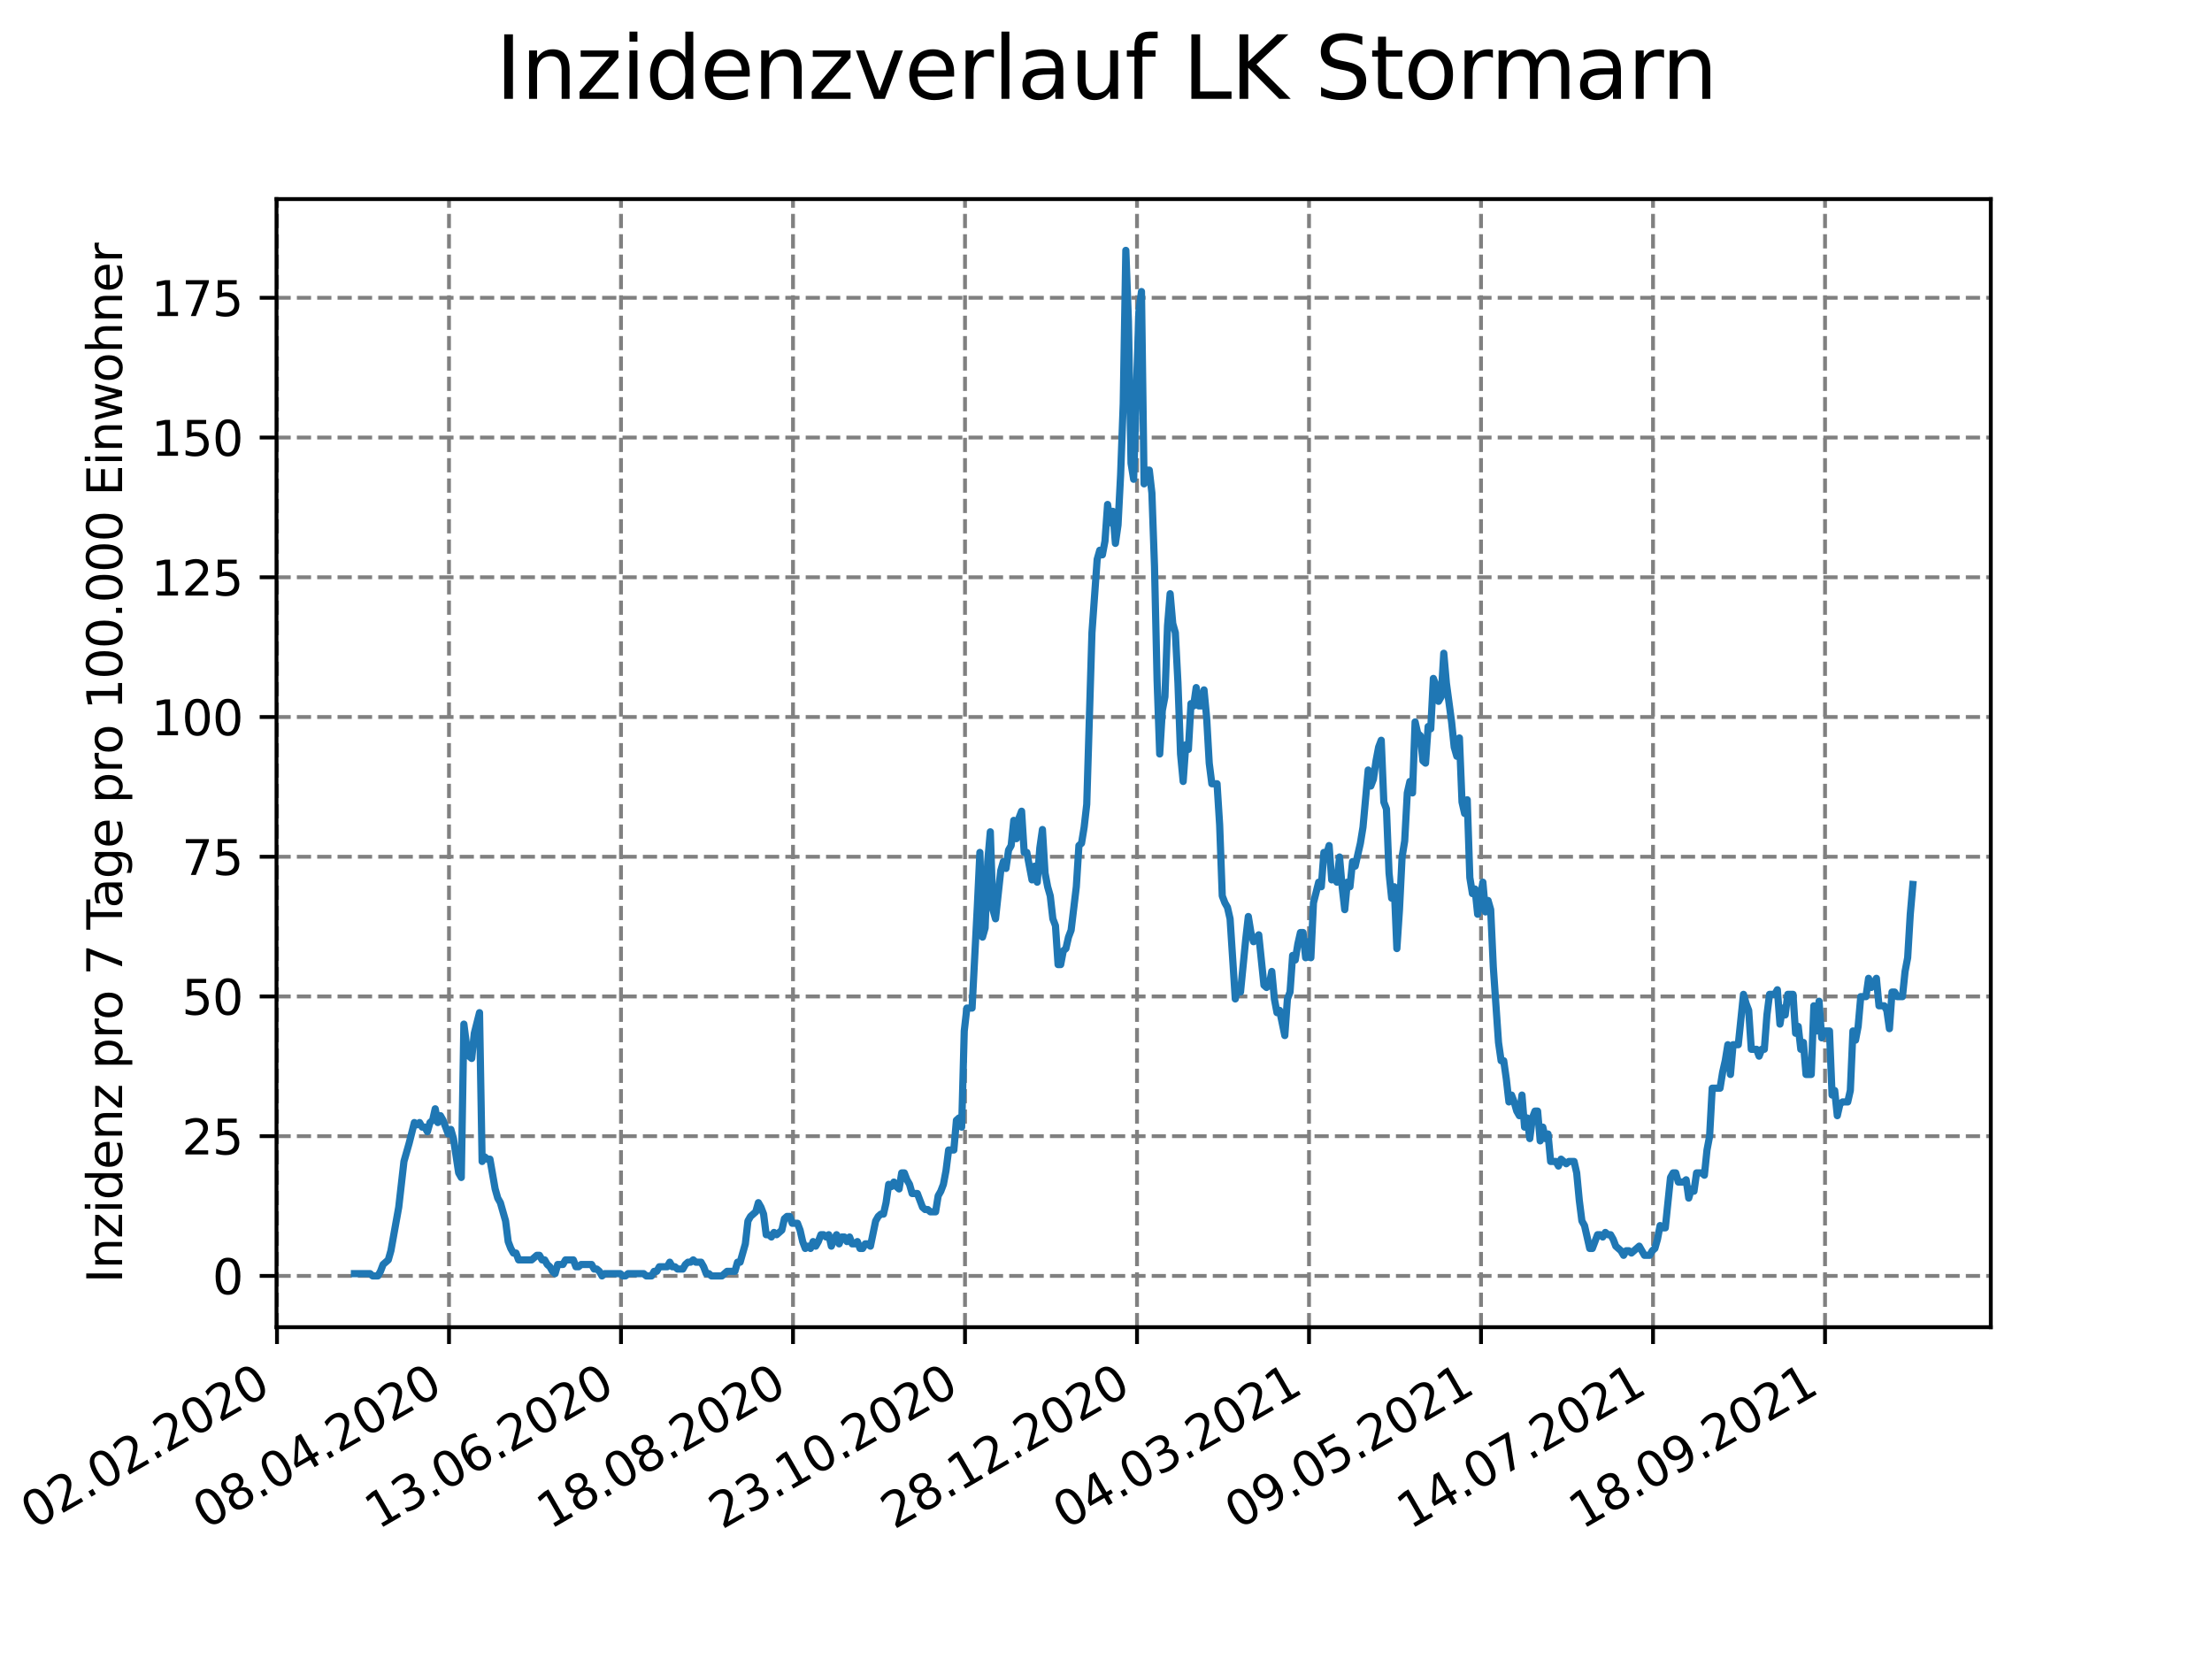 <?xml version="1.0" encoding="utf-8" standalone="no"?>
<!DOCTYPE svg PUBLIC "-//W3C//DTD SVG 1.1//EN"
  "http://www.w3.org/Graphics/SVG/1.1/DTD/svg11.dtd">
<svg height="345.6pt" version="1.1" viewBox="0 0 460.8 345.6" width="460.8pt" xmlns="http://www.w3.org/2000/svg" xmlns:xlink="http://www.w3.org/1999/xlink">
 <defs>
  <style type="text/css">*{stroke-linecap:butt;stroke-linejoin:round;}</style>
 </defs>
 <g id="figure_1">
  <g id="patch_1">
   <path d="M 0 345.6 
L 460.8 345.6 
L 460.8 0 
L 0 0 
z
" style="fill:#ffffff;"/>
  </g>
  <g id="axes_1">
   <g id="patch_2">
    <path d="M 57.6 276.48 
L 414.72 276.48 
L 414.72 41.472 
L 57.6 41.472 
z
" style="fill:#ffffff;"/>
   </g>
   <g id="matplotlib.axis_1">
    <g id="xtick_1">
     <g id="line2d_1">
      <path clip-path="url(#pe0b5386800)" d="M 57.704 276.48 
L 57.704 41.472 
" style="fill:none;stroke:#808080;stroke-dasharray:2.96,1.28;stroke-dashoffset:0;stroke-width:0.8;"/>
     </g>
     <g id="line2d_2">
      <defs>
       <path d="M 0 0 
L 0 3.5 
" id="m4f5e2bb01d" style="stroke:#000000;stroke-width:0.8;"/>
      </defs>
      <g>
       <use style="stroke:#000000;stroke-width:0.8;" x="57.704" xlink:href="#m4f5e2bb01d" y="276.48"/>
      </g>
     </g>
     <g id="text_1">
      <!-- 02.02.2020 -->
      <g transform="translate(7.079 318.689)rotate(-30)scale(0.1 -0.1)">
       <defs>
        <path d="M 2034 4250 
Q 1547 4250 1301 3770 
Q 1056 3291 1056 2328 
Q 1056 1369 1301 889 
Q 1547 409 2034 409 
Q 2525 409 2770 889 
Q 3016 1369 3016 2328 
Q 3016 3291 2770 3770 
Q 2525 4250 2034 4250 
z
M 2034 4750 
Q 2819 4750 3233 4129 
Q 3647 3509 3647 2328 
Q 3647 1150 3233 529 
Q 2819 -91 2034 -91 
Q 1250 -91 836 529 
Q 422 1150 422 2328 
Q 422 3509 836 4129 
Q 1250 4750 2034 4750 
z
" id="DejaVuSans-30" transform="scale(0.016)"/>
        <path d="M 1228 531 
L 3431 531 
L 3431 0 
L 469 0 
L 469 531 
Q 828 903 1448 1529 
Q 2069 2156 2228 2338 
Q 2531 2678 2651 2914 
Q 2772 3150 2772 3378 
Q 2772 3750 2511 3984 
Q 2250 4219 1831 4219 
Q 1534 4219 1204 4116 
Q 875 4013 500 3803 
L 500 4441 
Q 881 4594 1212 4672 
Q 1544 4750 1819 4750 
Q 2544 4750 2975 4387 
Q 3406 4025 3406 3419 
Q 3406 3131 3298 2873 
Q 3191 2616 2906 2266 
Q 2828 2175 2409 1742 
Q 1991 1309 1228 531 
z
" id="DejaVuSans-32" transform="scale(0.016)"/>
        <path d="M 684 794 
L 1344 794 
L 1344 0 
L 684 0 
L 684 794 
z
" id="DejaVuSans-2e" transform="scale(0.016)"/>
       </defs>
       <use xlink:href="#DejaVuSans-30"/>
       <use x="63.623" xlink:href="#DejaVuSans-32"/>
       <use x="127.246" xlink:href="#DejaVuSans-2e"/>
       <use x="159.033" xlink:href="#DejaVuSans-30"/>
       <use x="222.656" xlink:href="#DejaVuSans-32"/>
       <use x="286.279" xlink:href="#DejaVuSans-2e"/>
       <use x="318.066" xlink:href="#DejaVuSans-32"/>
       <use x="381.689" xlink:href="#DejaVuSans-30"/>
       <use x="445.312" xlink:href="#DejaVuSans-32"/>
       <use x="508.936" xlink:href="#DejaVuSans-30"/>
      </g>
     </g>
    </g>
    <g id="xtick_2">
     <g id="line2d_3">
      <path clip-path="url(#pe0b5386800)" d="M 93.535 276.48 
L 93.535 41.472 
" style="fill:none;stroke:#808080;stroke-dasharray:2.96,1.28;stroke-dashoffset:0;stroke-width:0.8;"/>
     </g>
     <g id="line2d_4">
      <g>
       <use style="stroke:#000000;stroke-width:0.8;" x="93.535" xlink:href="#m4f5e2bb01d" y="276.48"/>
      </g>
     </g>
     <g id="text_2">
      <!-- 08.04.2020 -->
      <g transform="translate(42.91 318.689)rotate(-30)scale(0.1 -0.1)">
       <defs>
        <path d="M 2034 2216 
Q 1584 2216 1326 1975 
Q 1069 1734 1069 1313 
Q 1069 891 1326 650 
Q 1584 409 2034 409 
Q 2484 409 2743 651 
Q 3003 894 3003 1313 
Q 3003 1734 2745 1975 
Q 2488 2216 2034 2216 
z
M 1403 2484 
Q 997 2584 770 2862 
Q 544 3141 544 3541 
Q 544 4100 942 4425 
Q 1341 4750 2034 4750 
Q 2731 4750 3128 4425 
Q 3525 4100 3525 3541 
Q 3525 3141 3298 2862 
Q 3072 2584 2669 2484 
Q 3125 2378 3379 2068 
Q 3634 1759 3634 1313 
Q 3634 634 3220 271 
Q 2806 -91 2034 -91 
Q 1263 -91 848 271 
Q 434 634 434 1313 
Q 434 1759 690 2068 
Q 947 2378 1403 2484 
z
M 1172 3481 
Q 1172 3119 1398 2916 
Q 1625 2713 2034 2713 
Q 2441 2713 2670 2916 
Q 2900 3119 2900 3481 
Q 2900 3844 2670 4047 
Q 2441 4250 2034 4250 
Q 1625 4250 1398 4047 
Q 1172 3844 1172 3481 
z
" id="DejaVuSans-38" transform="scale(0.016)"/>
        <path d="M 2419 4116 
L 825 1625 
L 2419 1625 
L 2419 4116 
z
M 2253 4666 
L 3047 4666 
L 3047 1625 
L 3713 1625 
L 3713 1100 
L 3047 1100 
L 3047 0 
L 2419 0 
L 2419 1100 
L 313 1100 
L 313 1709 
L 2253 4666 
z
" id="DejaVuSans-34" transform="scale(0.016)"/>
       </defs>
       <use xlink:href="#DejaVuSans-30"/>
       <use x="63.623" xlink:href="#DejaVuSans-38"/>
       <use x="127.246" xlink:href="#DejaVuSans-2e"/>
       <use x="159.033" xlink:href="#DejaVuSans-30"/>
       <use x="222.656" xlink:href="#DejaVuSans-34"/>
       <use x="286.279" xlink:href="#DejaVuSans-2e"/>
       <use x="318.066" xlink:href="#DejaVuSans-32"/>
       <use x="381.689" xlink:href="#DejaVuSans-30"/>
       <use x="445.312" xlink:href="#DejaVuSans-32"/>
       <use x="508.936" xlink:href="#DejaVuSans-30"/>
      </g>
     </g>
    </g>
    <g id="xtick_3">
     <g id="line2d_5">
      <path clip-path="url(#pe0b5386800)" d="M 129.367 276.48 
L 129.367 41.472 
" style="fill:none;stroke:#808080;stroke-dasharray:2.96,1.28;stroke-dashoffset:0;stroke-width:0.8;"/>
     </g>
     <g id="line2d_6">
      <g>
       <use style="stroke:#000000;stroke-width:0.8;" x="129.367" xlink:href="#m4f5e2bb01d" y="276.48"/>
      </g>
     </g>
     <g id="text_3">
      <!-- 13.06.2020 -->
      <g transform="translate(78.742 318.689)rotate(-30)scale(0.1 -0.1)">
       <defs>
        <path d="M 794 531 
L 1825 531 
L 1825 4091 
L 703 3866 
L 703 4441 
L 1819 4666 
L 2450 4666 
L 2450 531 
L 3481 531 
L 3481 0 
L 794 0 
L 794 531 
z
" id="DejaVuSans-31" transform="scale(0.016)"/>
        <path d="M 2597 2516 
Q 3050 2419 3304 2112 
Q 3559 1806 3559 1356 
Q 3559 666 3084 287 
Q 2609 -91 1734 -91 
Q 1441 -91 1130 -33 
Q 819 25 488 141 
L 488 750 
Q 750 597 1062 519 
Q 1375 441 1716 441 
Q 2309 441 2620 675 
Q 2931 909 2931 1356 
Q 2931 1769 2642 2001 
Q 2353 2234 1838 2234 
L 1294 2234 
L 1294 2753 
L 1863 2753 
Q 2328 2753 2575 2939 
Q 2822 3125 2822 3475 
Q 2822 3834 2567 4026 
Q 2313 4219 1838 4219 
Q 1578 4219 1281 4162 
Q 984 4106 628 3988 
L 628 4550 
Q 988 4650 1302 4700 
Q 1616 4750 1894 4750 
Q 2613 4750 3031 4423 
Q 3450 4097 3450 3541 
Q 3450 3153 3228 2886 
Q 3006 2619 2597 2516 
z
" id="DejaVuSans-33" transform="scale(0.016)"/>
        <path d="M 2113 2584 
Q 1688 2584 1439 2293 
Q 1191 2003 1191 1497 
Q 1191 994 1439 701 
Q 1688 409 2113 409 
Q 2538 409 2786 701 
Q 3034 994 3034 1497 
Q 3034 2003 2786 2293 
Q 2538 2584 2113 2584 
z
M 3366 4563 
L 3366 3988 
Q 3128 4100 2886 4159 
Q 2644 4219 2406 4219 
Q 1781 4219 1451 3797 
Q 1122 3375 1075 2522 
Q 1259 2794 1537 2939 
Q 1816 3084 2150 3084 
Q 2853 3084 3261 2657 
Q 3669 2231 3669 1497 
Q 3669 778 3244 343 
Q 2819 -91 2113 -91 
Q 1303 -91 875 529 
Q 447 1150 447 2328 
Q 447 3434 972 4092 
Q 1497 4750 2381 4750 
Q 2619 4750 2861 4703 
Q 3103 4656 3366 4563 
z
" id="DejaVuSans-36" transform="scale(0.016)"/>
       </defs>
       <use xlink:href="#DejaVuSans-31"/>
       <use x="63.623" xlink:href="#DejaVuSans-33"/>
       <use x="127.246" xlink:href="#DejaVuSans-2e"/>
       <use x="159.033" xlink:href="#DejaVuSans-30"/>
       <use x="222.656" xlink:href="#DejaVuSans-36"/>
       <use x="286.279" xlink:href="#DejaVuSans-2e"/>
       <use x="318.066" xlink:href="#DejaVuSans-32"/>
       <use x="381.689" xlink:href="#DejaVuSans-30"/>
       <use x="445.312" xlink:href="#DejaVuSans-32"/>
       <use x="508.936" xlink:href="#DejaVuSans-30"/>
      </g>
     </g>
    </g>
    <g id="xtick_4">
     <g id="line2d_7">
      <path clip-path="url(#pe0b5386800)" d="M 165.198 276.48 
L 165.198 41.472 
" style="fill:none;stroke:#808080;stroke-dasharray:2.96,1.28;stroke-dashoffset:0;stroke-width:0.8;"/>
     </g>
     <g id="line2d_8">
      <g>
       <use style="stroke:#000000;stroke-width:0.8;" x="165.198" xlink:href="#m4f5e2bb01d" y="276.48"/>
      </g>
     </g>
     <g id="text_4">
      <!-- 18.08.2020 -->
      <g transform="translate(114.573 318.689)rotate(-30)scale(0.1 -0.1)">
       <use xlink:href="#DejaVuSans-31"/>
       <use x="63.623" xlink:href="#DejaVuSans-38"/>
       <use x="127.246" xlink:href="#DejaVuSans-2e"/>
       <use x="159.033" xlink:href="#DejaVuSans-30"/>
       <use x="222.656" xlink:href="#DejaVuSans-38"/>
       <use x="286.279" xlink:href="#DejaVuSans-2e"/>
       <use x="318.066" xlink:href="#DejaVuSans-32"/>
       <use x="381.689" xlink:href="#DejaVuSans-30"/>
       <use x="445.312" xlink:href="#DejaVuSans-32"/>
       <use x="508.936" xlink:href="#DejaVuSans-30"/>
      </g>
     </g>
    </g>
    <g id="xtick_5">
     <g id="line2d_9">
      <path clip-path="url(#pe0b5386800)" d="M 201.03 276.48 
L 201.03 41.472 
" style="fill:none;stroke:#808080;stroke-dasharray:2.96,1.28;stroke-dashoffset:0;stroke-width:0.8;"/>
     </g>
     <g id="line2d_10">
      <g>
       <use style="stroke:#000000;stroke-width:0.8;" x="201.03" xlink:href="#m4f5e2bb01d" y="276.48"/>
      </g>
     </g>
     <g id="text_5">
      <!-- 23.10.2020 -->
      <g transform="translate(150.405 318.689)rotate(-30)scale(0.1 -0.1)">
       <use xlink:href="#DejaVuSans-32"/>
       <use x="63.623" xlink:href="#DejaVuSans-33"/>
       <use x="127.246" xlink:href="#DejaVuSans-2e"/>
       <use x="159.033" xlink:href="#DejaVuSans-31"/>
       <use x="222.656" xlink:href="#DejaVuSans-30"/>
       <use x="286.279" xlink:href="#DejaVuSans-2e"/>
       <use x="318.066" xlink:href="#DejaVuSans-32"/>
       <use x="381.689" xlink:href="#DejaVuSans-30"/>
       <use x="445.312" xlink:href="#DejaVuSans-32"/>
       <use x="508.936" xlink:href="#DejaVuSans-30"/>
      </g>
     </g>
    </g>
    <g id="xtick_6">
     <g id="line2d_11">
      <path clip-path="url(#pe0b5386800)" d="M 236.861 276.48 
L 236.861 41.472 
" style="fill:none;stroke:#808080;stroke-dasharray:2.96,1.28;stroke-dashoffset:0;stroke-width:0.8;"/>
     </g>
     <g id="line2d_12">
      <g>
       <use style="stroke:#000000;stroke-width:0.8;" x="236.861" xlink:href="#m4f5e2bb01d" y="276.48"/>
      </g>
     </g>
     <g id="text_6">
      <!-- 28.12.2020 -->
      <g transform="translate(186.236 318.689)rotate(-30)scale(0.1 -0.1)">
       <use xlink:href="#DejaVuSans-32"/>
       <use x="63.623" xlink:href="#DejaVuSans-38"/>
       <use x="127.246" xlink:href="#DejaVuSans-2e"/>
       <use x="159.033" xlink:href="#DejaVuSans-31"/>
       <use x="222.656" xlink:href="#DejaVuSans-32"/>
       <use x="286.279" xlink:href="#DejaVuSans-2e"/>
       <use x="318.066" xlink:href="#DejaVuSans-32"/>
       <use x="381.689" xlink:href="#DejaVuSans-30"/>
       <use x="445.312" xlink:href="#DejaVuSans-32"/>
       <use x="508.936" xlink:href="#DejaVuSans-30"/>
      </g>
     </g>
    </g>
    <g id="xtick_7">
     <g id="line2d_13">
      <path clip-path="url(#pe0b5386800)" d="M 272.693 276.48 
L 272.693 41.472 
" style="fill:none;stroke:#808080;stroke-dasharray:2.96,1.28;stroke-dashoffset:0;stroke-width:0.8;"/>
     </g>
     <g id="line2d_14">
      <g>
       <use style="stroke:#000000;stroke-width:0.8;" x="272.693" xlink:href="#m4f5e2bb01d" y="276.48"/>
      </g>
     </g>
     <g id="text_7">
      <!-- 04.03.2021 -->
      <g transform="translate(222.067 318.689)rotate(-30)scale(0.1 -0.1)">
       <use xlink:href="#DejaVuSans-30"/>
       <use x="63.623" xlink:href="#DejaVuSans-34"/>
       <use x="127.246" xlink:href="#DejaVuSans-2e"/>
       <use x="159.033" xlink:href="#DejaVuSans-30"/>
       <use x="222.656" xlink:href="#DejaVuSans-33"/>
       <use x="286.279" xlink:href="#DejaVuSans-2e"/>
       <use x="318.066" xlink:href="#DejaVuSans-32"/>
       <use x="381.689" xlink:href="#DejaVuSans-30"/>
       <use x="445.312" xlink:href="#DejaVuSans-32"/>
       <use x="508.936" xlink:href="#DejaVuSans-31"/>
      </g>
     </g>
    </g>
    <g id="xtick_8">
     <g id="line2d_15">
      <path clip-path="url(#pe0b5386800)" d="M 308.524 276.48 
L 308.524 41.472 
" style="fill:none;stroke:#808080;stroke-dasharray:2.96,1.28;stroke-dashoffset:0;stroke-width:0.8;"/>
     </g>
     <g id="line2d_16">
      <g>
       <use style="stroke:#000000;stroke-width:0.8;" x="308.524" xlink:href="#m4f5e2bb01d" y="276.48"/>
      </g>
     </g>
     <g id="text_8">
      <!-- 09.05.2021 -->
      <g transform="translate(257.899 318.689)rotate(-30)scale(0.1 -0.1)">
       <defs>
        <path d="M 703 97 
L 703 672 
Q 941 559 1184 500 
Q 1428 441 1663 441 
Q 2288 441 2617 861 
Q 2947 1281 2994 2138 
Q 2813 1869 2534 1725 
Q 2256 1581 1919 1581 
Q 1219 1581 811 2004 
Q 403 2428 403 3163 
Q 403 3881 828 4315 
Q 1253 4750 1959 4750 
Q 2769 4750 3195 4129 
Q 3622 3509 3622 2328 
Q 3622 1225 3098 567 
Q 2575 -91 1691 -91 
Q 1453 -91 1209 -44 
Q 966 3 703 97 
z
M 1959 2075 
Q 2384 2075 2632 2365 
Q 2881 2656 2881 3163 
Q 2881 3666 2632 3958 
Q 2384 4250 1959 4250 
Q 1534 4250 1286 3958 
Q 1038 3666 1038 3163 
Q 1038 2656 1286 2365 
Q 1534 2075 1959 2075 
z
" id="DejaVuSans-39" transform="scale(0.016)"/>
        <path d="M 691 4666 
L 3169 4666 
L 3169 4134 
L 1269 4134 
L 1269 2991 
Q 1406 3038 1543 3061 
Q 1681 3084 1819 3084 
Q 2600 3084 3056 2656 
Q 3513 2228 3513 1497 
Q 3513 744 3044 326 
Q 2575 -91 1722 -91 
Q 1428 -91 1123 -41 
Q 819 9 494 109 
L 494 744 
Q 775 591 1075 516 
Q 1375 441 1709 441 
Q 2250 441 2565 725 
Q 2881 1009 2881 1497 
Q 2881 1984 2565 2268 
Q 2250 2553 1709 2553 
Q 1456 2553 1204 2497 
Q 953 2441 691 2322 
L 691 4666 
z
" id="DejaVuSans-35" transform="scale(0.016)"/>
       </defs>
       <use xlink:href="#DejaVuSans-30"/>
       <use x="63.623" xlink:href="#DejaVuSans-39"/>
       <use x="127.246" xlink:href="#DejaVuSans-2e"/>
       <use x="159.033" xlink:href="#DejaVuSans-30"/>
       <use x="222.656" xlink:href="#DejaVuSans-35"/>
       <use x="286.279" xlink:href="#DejaVuSans-2e"/>
       <use x="318.066" xlink:href="#DejaVuSans-32"/>
       <use x="381.689" xlink:href="#DejaVuSans-30"/>
       <use x="445.312" xlink:href="#DejaVuSans-32"/>
       <use x="508.936" xlink:href="#DejaVuSans-31"/>
      </g>
     </g>
    </g>
    <g id="xtick_9">
     <g id="line2d_17">
      <path clip-path="url(#pe0b5386800)" d="M 344.356 276.48 
L 344.356 41.472 
" style="fill:none;stroke:#808080;stroke-dasharray:2.96,1.28;stroke-dashoffset:0;stroke-width:0.8;"/>
     </g>
     <g id="line2d_18">
      <g>
       <use style="stroke:#000000;stroke-width:0.8;" x="344.356" xlink:href="#m4f5e2bb01d" y="276.48"/>
      </g>
     </g>
     <g id="text_9">
      <!-- 14.07.2021 -->
      <g transform="translate(293.73 318.689)rotate(-30)scale(0.1 -0.1)">
       <defs>
        <path d="M 525 4666 
L 3525 4666 
L 3525 4397 
L 1831 0 
L 1172 0 
L 2766 4134 
L 525 4134 
L 525 4666 
z
" id="DejaVuSans-37" transform="scale(0.016)"/>
       </defs>
       <use xlink:href="#DejaVuSans-31"/>
       <use x="63.623" xlink:href="#DejaVuSans-34"/>
       <use x="127.246" xlink:href="#DejaVuSans-2e"/>
       <use x="159.033" xlink:href="#DejaVuSans-30"/>
       <use x="222.656" xlink:href="#DejaVuSans-37"/>
       <use x="286.279" xlink:href="#DejaVuSans-2e"/>
       <use x="318.066" xlink:href="#DejaVuSans-32"/>
       <use x="381.689" xlink:href="#DejaVuSans-30"/>
       <use x="445.312" xlink:href="#DejaVuSans-32"/>
       <use x="508.936" xlink:href="#DejaVuSans-31"/>
      </g>
     </g>
    </g>
    <g id="xtick_10">
     <g id="line2d_19">
      <path clip-path="url(#pe0b5386800)" d="M 380.187 276.48 
L 380.187 41.472 
" style="fill:none;stroke:#808080;stroke-dasharray:2.96,1.28;stroke-dashoffset:0;stroke-width:0.8;"/>
     </g>
     <g id="line2d_20">
      <g>
       <use style="stroke:#000000;stroke-width:0.8;" x="380.187" xlink:href="#m4f5e2bb01d" y="276.48"/>
      </g>
     </g>
     <g id="text_10">
      <!-- 18.09.2021 -->
      <g transform="translate(329.562 318.689)rotate(-30)scale(0.1 -0.1)">
       <use xlink:href="#DejaVuSans-31"/>
       <use x="63.623" xlink:href="#DejaVuSans-38"/>
       <use x="127.246" xlink:href="#DejaVuSans-2e"/>
       <use x="159.033" xlink:href="#DejaVuSans-30"/>
       <use x="222.656" xlink:href="#DejaVuSans-39"/>
       <use x="286.279" xlink:href="#DejaVuSans-2e"/>
       <use x="318.066" xlink:href="#DejaVuSans-32"/>
       <use x="381.689" xlink:href="#DejaVuSans-30"/>
       <use x="445.312" xlink:href="#DejaVuSans-32"/>
       <use x="508.936" xlink:href="#DejaVuSans-31"/>
      </g>
     </g>
    </g>
   </g>
   <g id="matplotlib.axis_2">
    <g id="ytick_1">
     <g id="line2d_21">
      <path clip-path="url(#pe0b5386800)" d="M 57.6 265.798 
L 414.72 265.798 
" style="fill:none;stroke:#808080;stroke-dasharray:2.96,1.28;stroke-dashoffset:0;stroke-width:0.8;"/>
     </g>
     <g id="line2d_22">
      <defs>
       <path d="M 0 0 
L -3.5 0 
" id="m9ae76f7384" style="stroke:#000000;stroke-width:0.8;"/>
      </defs>
      <g>
       <use style="stroke:#000000;stroke-width:0.8;" x="57.6" xlink:href="#m9ae76f7384" y="265.798"/>
      </g>
     </g>
     <g id="text_11">
      <!-- 0 -->
      <g transform="translate(44.237 269.597)scale(0.1 -0.1)">
       <use xlink:href="#DejaVuSans-30"/>
      </g>
     </g>
    </g>
    <g id="ytick_2">
     <g id="line2d_23">
      <path clip-path="url(#pe0b5386800)" d="M 57.6 236.689 
L 414.72 236.689 
" style="fill:none;stroke:#808080;stroke-dasharray:2.96,1.28;stroke-dashoffset:0;stroke-width:0.8;"/>
     </g>
     <g id="line2d_24">
      <g>
       <use style="stroke:#000000;stroke-width:0.8;" x="57.6" xlink:href="#m9ae76f7384" y="236.689"/>
      </g>
     </g>
     <g id="text_12">
      <!-- 25 -->
      <g transform="translate(37.875 240.489)scale(0.1 -0.1)">
       <use xlink:href="#DejaVuSans-32"/>
       <use x="63.623" xlink:href="#DejaVuSans-35"/>
      </g>
     </g>
    </g>
    <g id="ytick_3">
     <g id="line2d_25">
      <path clip-path="url(#pe0b5386800)" d="M 57.6 207.581 
L 414.72 207.581 
" style="fill:none;stroke:#808080;stroke-dasharray:2.96,1.28;stroke-dashoffset:0;stroke-width:0.8;"/>
     </g>
     <g id="line2d_26">
      <g>
       <use style="stroke:#000000;stroke-width:0.8;" x="57.6" xlink:href="#m9ae76f7384" y="207.581"/>
      </g>
     </g>
     <g id="text_13">
      <!-- 50 -->
      <g transform="translate(37.875 211.38)scale(0.1 -0.1)">
       <use xlink:href="#DejaVuSans-35"/>
       <use x="63.623" xlink:href="#DejaVuSans-30"/>
      </g>
     </g>
    </g>
    <g id="ytick_4">
     <g id="line2d_27">
      <path clip-path="url(#pe0b5386800)" d="M 57.6 178.472 
L 414.72 178.472 
" style="fill:none;stroke:#808080;stroke-dasharray:2.96,1.28;stroke-dashoffset:0;stroke-width:0.8;"/>
     </g>
     <g id="line2d_28">
      <g>
       <use style="stroke:#000000;stroke-width:0.8;" x="57.6" xlink:href="#m9ae76f7384" y="178.472"/>
      </g>
     </g>
     <g id="text_14">
      <!-- 75 -->
      <g transform="translate(37.875 182.272)scale(0.1 -0.1)">
       <use xlink:href="#DejaVuSans-37"/>
       <use x="63.623" xlink:href="#DejaVuSans-35"/>
      </g>
     </g>
    </g>
    <g id="ytick_5">
     <g id="line2d_29">
      <path clip-path="url(#pe0b5386800)" d="M 57.6 149.364 
L 414.72 149.364 
" style="fill:none;stroke:#808080;stroke-dasharray:2.96,1.28;stroke-dashoffset:0;stroke-width:0.8;"/>
     </g>
     <g id="line2d_30">
      <g>
       <use style="stroke:#000000;stroke-width:0.8;" x="57.6" xlink:href="#m9ae76f7384" y="149.364"/>
      </g>
     </g>
     <g id="text_15">
      <!-- 100 -->
      <g transform="translate(31.512 153.163)scale(0.1 -0.1)">
       <use xlink:href="#DejaVuSans-31"/>
       <use x="63.623" xlink:href="#DejaVuSans-30"/>
       <use x="127.246" xlink:href="#DejaVuSans-30"/>
      </g>
     </g>
    </g>
    <g id="ytick_6">
     <g id="line2d_31">
      <path clip-path="url(#pe0b5386800)" d="M 57.6 120.255 
L 414.72 120.255 
" style="fill:none;stroke:#808080;stroke-dasharray:2.96,1.28;stroke-dashoffset:0;stroke-width:0.8;"/>
     </g>
     <g id="line2d_32">
      <g>
       <use style="stroke:#000000;stroke-width:0.8;" x="57.6" xlink:href="#m9ae76f7384" y="120.255"/>
      </g>
     </g>
     <g id="text_16">
      <!-- 125 -->
      <g transform="translate(31.512 124.055)scale(0.1 -0.1)">
       <use xlink:href="#DejaVuSans-31"/>
       <use x="63.623" xlink:href="#DejaVuSans-32"/>
       <use x="127.246" xlink:href="#DejaVuSans-35"/>
      </g>
     </g>
    </g>
    <g id="ytick_7">
     <g id="line2d_33">
      <path clip-path="url(#pe0b5386800)" d="M 57.6 91.147 
L 414.72 91.147 
" style="fill:none;stroke:#808080;stroke-dasharray:2.96,1.28;stroke-dashoffset:0;stroke-width:0.8;"/>
     </g>
     <g id="line2d_34">
      <g>
       <use style="stroke:#000000;stroke-width:0.8;" x="57.6" xlink:href="#m9ae76f7384" y="91.147"/>
      </g>
     </g>
     <g id="text_17">
      <!-- 150 -->
      <g transform="translate(31.512 94.946)scale(0.1 -0.1)">
       <use xlink:href="#DejaVuSans-31"/>
       <use x="63.623" xlink:href="#DejaVuSans-35"/>
       <use x="127.246" xlink:href="#DejaVuSans-30"/>
      </g>
     </g>
    </g>
    <g id="ytick_8">
     <g id="line2d_35">
      <path clip-path="url(#pe0b5386800)" d="M 57.6 62.039 
L 414.72 62.039 
" style="fill:none;stroke:#808080;stroke-dasharray:2.96,1.28;stroke-dashoffset:0;stroke-width:0.8;"/>
     </g>
     <g id="line2d_36">
      <g>
       <use style="stroke:#000000;stroke-width:0.8;" x="57.6" xlink:href="#m9ae76f7384" y="62.039"/>
      </g>
     </g>
     <g id="text_18">
      <!-- 175 -->
      <g transform="translate(31.512 65.838)scale(0.1 -0.1)">
       <use xlink:href="#DejaVuSans-31"/>
       <use x="63.623" xlink:href="#DejaVuSans-37"/>
       <use x="127.246" xlink:href="#DejaVuSans-35"/>
      </g>
     </g>
    </g>
    <g id="text_19">
     <!-- Inzidenz pro 7 Tage pro 100.000 Einwohner -->
     <g transform="translate(25.433 267.301)rotate(-90)scale(0.1 -0.1)">
      <defs>
       <path d="M 628 4666 
L 1259 4666 
L 1259 0 
L 628 0 
L 628 4666 
z
" id="DejaVuSans-49" transform="scale(0.016)"/>
       <path d="M 3513 2113 
L 3513 0 
L 2938 0 
L 2938 2094 
Q 2938 2591 2744 2837 
Q 2550 3084 2163 3084 
Q 1697 3084 1428 2787 
Q 1159 2491 1159 1978 
L 1159 0 
L 581 0 
L 581 3500 
L 1159 3500 
L 1159 2956 
Q 1366 3272 1645 3428 
Q 1925 3584 2291 3584 
Q 2894 3584 3203 3211 
Q 3513 2838 3513 2113 
z
" id="DejaVuSans-6e" transform="scale(0.016)"/>
       <path d="M 353 3500 
L 3084 3500 
L 3084 2975 
L 922 459 
L 3084 459 
L 3084 0 
L 275 0 
L 275 525 
L 2438 3041 
L 353 3041 
L 353 3500 
z
" id="DejaVuSans-7a" transform="scale(0.016)"/>
       <path d="M 603 3500 
L 1178 3500 
L 1178 0 
L 603 0 
L 603 3500 
z
M 603 4863 
L 1178 4863 
L 1178 4134 
L 603 4134 
L 603 4863 
z
" id="DejaVuSans-69" transform="scale(0.016)"/>
       <path d="M 2906 2969 
L 2906 4863 
L 3481 4863 
L 3481 0 
L 2906 0 
L 2906 525 
Q 2725 213 2448 61 
Q 2172 -91 1784 -91 
Q 1150 -91 751 415 
Q 353 922 353 1747 
Q 353 2572 751 3078 
Q 1150 3584 1784 3584 
Q 2172 3584 2448 3432 
Q 2725 3281 2906 2969 
z
M 947 1747 
Q 947 1113 1208 752 
Q 1469 391 1925 391 
Q 2381 391 2643 752 
Q 2906 1113 2906 1747 
Q 2906 2381 2643 2742 
Q 2381 3103 1925 3103 
Q 1469 3103 1208 2742 
Q 947 2381 947 1747 
z
" id="DejaVuSans-64" transform="scale(0.016)"/>
       <path d="M 3597 1894 
L 3597 1613 
L 953 1613 
Q 991 1019 1311 708 
Q 1631 397 2203 397 
Q 2534 397 2845 478 
Q 3156 559 3463 722 
L 3463 178 
Q 3153 47 2828 -22 
Q 2503 -91 2169 -91 
Q 1331 -91 842 396 
Q 353 884 353 1716 
Q 353 2575 817 3079 
Q 1281 3584 2069 3584 
Q 2775 3584 3186 3129 
Q 3597 2675 3597 1894 
z
M 3022 2063 
Q 3016 2534 2758 2815 
Q 2500 3097 2075 3097 
Q 1594 3097 1305 2825 
Q 1016 2553 972 2059 
L 3022 2063 
z
" id="DejaVuSans-65" transform="scale(0.016)"/>
       <path id="DejaVuSans-20" transform="scale(0.016)"/>
       <path d="M 1159 525 
L 1159 -1331 
L 581 -1331 
L 581 3500 
L 1159 3500 
L 1159 2969 
Q 1341 3281 1617 3432 
Q 1894 3584 2278 3584 
Q 2916 3584 3314 3078 
Q 3713 2572 3713 1747 
Q 3713 922 3314 415 
Q 2916 -91 2278 -91 
Q 1894 -91 1617 61 
Q 1341 213 1159 525 
z
M 3116 1747 
Q 3116 2381 2855 2742 
Q 2594 3103 2138 3103 
Q 1681 3103 1420 2742 
Q 1159 2381 1159 1747 
Q 1159 1113 1420 752 
Q 1681 391 2138 391 
Q 2594 391 2855 752 
Q 3116 1113 3116 1747 
z
" id="DejaVuSans-70" transform="scale(0.016)"/>
       <path d="M 2631 2963 
Q 2534 3019 2420 3045 
Q 2306 3072 2169 3072 
Q 1681 3072 1420 2755 
Q 1159 2438 1159 1844 
L 1159 0 
L 581 0 
L 581 3500 
L 1159 3500 
L 1159 2956 
Q 1341 3275 1631 3429 
Q 1922 3584 2338 3584 
Q 2397 3584 2469 3576 
Q 2541 3569 2628 3553 
L 2631 2963 
z
" id="DejaVuSans-72" transform="scale(0.016)"/>
       <path d="M 1959 3097 
Q 1497 3097 1228 2736 
Q 959 2375 959 1747 
Q 959 1119 1226 758 
Q 1494 397 1959 397 
Q 2419 397 2687 759 
Q 2956 1122 2956 1747 
Q 2956 2369 2687 2733 
Q 2419 3097 1959 3097 
z
M 1959 3584 
Q 2709 3584 3137 3096 
Q 3566 2609 3566 1747 
Q 3566 888 3137 398 
Q 2709 -91 1959 -91 
Q 1206 -91 779 398 
Q 353 888 353 1747 
Q 353 2609 779 3096 
Q 1206 3584 1959 3584 
z
" id="DejaVuSans-6f" transform="scale(0.016)"/>
       <path d="M -19 4666 
L 3928 4666 
L 3928 4134 
L 2272 4134 
L 2272 0 
L 1638 0 
L 1638 4134 
L -19 4134 
L -19 4666 
z
" id="DejaVuSans-54" transform="scale(0.016)"/>
       <path d="M 2194 1759 
Q 1497 1759 1228 1600 
Q 959 1441 959 1056 
Q 959 750 1161 570 
Q 1363 391 1709 391 
Q 2188 391 2477 730 
Q 2766 1069 2766 1631 
L 2766 1759 
L 2194 1759 
z
M 3341 1997 
L 3341 0 
L 2766 0 
L 2766 531 
Q 2569 213 2275 61 
Q 1981 -91 1556 -91 
Q 1019 -91 701 211 
Q 384 513 384 1019 
Q 384 1609 779 1909 
Q 1175 2209 1959 2209 
L 2766 2209 
L 2766 2266 
Q 2766 2663 2505 2880 
Q 2244 3097 1772 3097 
Q 1472 3097 1187 3025 
Q 903 2953 641 2809 
L 641 3341 
Q 956 3463 1253 3523 
Q 1550 3584 1831 3584 
Q 2591 3584 2966 3190 
Q 3341 2797 3341 1997 
z
" id="DejaVuSans-61" transform="scale(0.016)"/>
       <path d="M 2906 1791 
Q 2906 2416 2648 2759 
Q 2391 3103 1925 3103 
Q 1463 3103 1205 2759 
Q 947 2416 947 1791 
Q 947 1169 1205 825 
Q 1463 481 1925 481 
Q 2391 481 2648 825 
Q 2906 1169 2906 1791 
z
M 3481 434 
Q 3481 -459 3084 -895 
Q 2688 -1331 1869 -1331 
Q 1566 -1331 1297 -1286 
Q 1028 -1241 775 -1147 
L 775 -588 
Q 1028 -725 1275 -790 
Q 1522 -856 1778 -856 
Q 2344 -856 2625 -561 
Q 2906 -266 2906 331 
L 2906 616 
Q 2728 306 2450 153 
Q 2172 0 1784 0 
Q 1141 0 747 490 
Q 353 981 353 1791 
Q 353 2603 747 3093 
Q 1141 3584 1784 3584 
Q 2172 3584 2450 3431 
Q 2728 3278 2906 2969 
L 2906 3500 
L 3481 3500 
L 3481 434 
z
" id="DejaVuSans-67" transform="scale(0.016)"/>
       <path d="M 628 4666 
L 3578 4666 
L 3578 4134 
L 1259 4134 
L 1259 2753 
L 3481 2753 
L 3481 2222 
L 1259 2222 
L 1259 531 
L 3634 531 
L 3634 0 
L 628 0 
L 628 4666 
z
" id="DejaVuSans-45" transform="scale(0.016)"/>
       <path d="M 269 3500 
L 844 3500 
L 1563 769 
L 2278 3500 
L 2956 3500 
L 3675 769 
L 4391 3500 
L 4966 3500 
L 4050 0 
L 3372 0 
L 2619 2869 
L 1863 0 
L 1184 0 
L 269 3500 
z
" id="DejaVuSans-77" transform="scale(0.016)"/>
       <path d="M 3513 2113 
L 3513 0 
L 2938 0 
L 2938 2094 
Q 2938 2591 2744 2837 
Q 2550 3084 2163 3084 
Q 1697 3084 1428 2787 
Q 1159 2491 1159 1978 
L 1159 0 
L 581 0 
L 581 4863 
L 1159 4863 
L 1159 2956 
Q 1366 3272 1645 3428 
Q 1925 3584 2291 3584 
Q 2894 3584 3203 3211 
Q 3513 2838 3513 2113 
z
" id="DejaVuSans-68" transform="scale(0.016)"/>
      </defs>
      <use xlink:href="#DejaVuSans-49"/>
      <use x="29.492" xlink:href="#DejaVuSans-6e"/>
      <use x="92.871" xlink:href="#DejaVuSans-7a"/>
      <use x="145.361" xlink:href="#DejaVuSans-69"/>
      <use x="173.145" xlink:href="#DejaVuSans-64"/>
      <use x="236.621" xlink:href="#DejaVuSans-65"/>
      <use x="298.145" xlink:href="#DejaVuSans-6e"/>
      <use x="361.523" xlink:href="#DejaVuSans-7a"/>
      <use x="414.014" xlink:href="#DejaVuSans-20"/>
      <use x="445.801" xlink:href="#DejaVuSans-70"/>
      <use x="509.277" xlink:href="#DejaVuSans-72"/>
      <use x="548.141" xlink:href="#DejaVuSans-6f"/>
      <use x="609.322" xlink:href="#DejaVuSans-20"/>
      <use x="641.109" xlink:href="#DejaVuSans-37"/>
      <use x="704.732" xlink:href="#DejaVuSans-20"/>
      <use x="736.52" xlink:href="#DejaVuSans-54"/>
      <use x="781.104" xlink:href="#DejaVuSans-61"/>
      <use x="842.383" xlink:href="#DejaVuSans-67"/>
      <use x="905.859" xlink:href="#DejaVuSans-65"/>
      <use x="967.383" xlink:href="#DejaVuSans-20"/>
      <use x="999.17" xlink:href="#DejaVuSans-70"/>
      <use x="1062.646" xlink:href="#DejaVuSans-72"/>
      <use x="1101.51" xlink:href="#DejaVuSans-6f"/>
      <use x="1162.691" xlink:href="#DejaVuSans-20"/>
      <use x="1194.479" xlink:href="#DejaVuSans-31"/>
      <use x="1258.102" xlink:href="#DejaVuSans-30"/>
      <use x="1321.725" xlink:href="#DejaVuSans-30"/>
      <use x="1385.348" xlink:href="#DejaVuSans-2e"/>
      <use x="1417.135" xlink:href="#DejaVuSans-30"/>
      <use x="1480.758" xlink:href="#DejaVuSans-30"/>
      <use x="1544.381" xlink:href="#DejaVuSans-30"/>
      <use x="1608.004" xlink:href="#DejaVuSans-20"/>
      <use x="1639.791" xlink:href="#DejaVuSans-45"/>
      <use x="1702.975" xlink:href="#DejaVuSans-69"/>
      <use x="1730.758" xlink:href="#DejaVuSans-6e"/>
      <use x="1794.137" xlink:href="#DejaVuSans-77"/>
      <use x="1875.924" xlink:href="#DejaVuSans-6f"/>
      <use x="1937.105" xlink:href="#DejaVuSans-68"/>
      <use x="2000.484" xlink:href="#DejaVuSans-6e"/>
      <use x="2063.863" xlink:href="#DejaVuSans-65"/>
      <use x="2125.387" xlink:href="#DejaVuSans-72"/>
     </g>
    </g>
   </g>
   <g id="line2d_37">
    <path clip-path="url(#pe0b5386800)" d="M 73.833 265.321 
L 77.09 265.321 
L 77.633 265.798 
L 78.719 265.798 
L 79.262 264.844 
L 79.805 263.413 
L 80.89 262.46 
L 81.433 260.552 
L 83.062 251.491 
L 84.148 241.954 
L 85.234 238.139 
L 86.319 233.847 
L 86.862 234.324 
L 87.405 233.847 
L 87.948 234.8 
L 88.491 234.8 
L 89.034 235.754 
L 89.577 233.847 
L 90.12 233.37 
L 90.663 230.985 
L 91.206 233.847 
L 91.748 232.416 
L 92.291 233.37 
L 93.377 236.231 
L 93.92 235.277 
L 94.463 237.185 
L 95.549 244.338 
L 96.092 245.292 
L 96.635 213.341 
L 97.177 217.633 
L 97.72 220.017 
L 98.263 220.494 
L 98.806 215.248 
L 99.892 210.956 
L 100.435 241.954 
L 100.978 241 
L 101.521 241.477 
L 102.064 241.477 
L 103.149 247.676 
L 103.692 249.584 
L 104.235 250.538 
L 105.321 254.353 
L 105.864 258.645 
L 106.407 260.075 
L 106.95 261.029 
L 107.493 261.029 
L 108.035 262.46 
L 110.75 262.46 
L 111.836 261.506 
L 112.379 261.506 
L 112.922 262.46 
L 113.464 262.46 
L 114.007 263.413 
L 114.55 263.89 
L 115.093 264.844 
L 115.636 265.321 
L 116.179 263.413 
L 117.265 263.413 
L 117.808 262.46 
L 119.436 262.46 
L 119.979 263.89 
L 120.522 263.89 
L 121.065 263.413 
L 123.237 263.413 
L 123.78 264.367 
L 124.322 264.367 
L 124.865 264.844 
L 125.408 265.798 
L 125.951 265.321 
L 129.209 265.321 
L 129.751 265.798 
L 130.294 265.798 
L 130.837 265.321 
L 134.095 265.321 
L 134.638 265.798 
L 135.723 265.798 
L 136.266 264.844 
L 136.809 264.844 
L 137.352 263.89 
L 138.981 263.89 
L 139.524 262.937 
L 140.067 263.89 
L 140.609 263.89 
L 141.152 264.367 
L 142.238 264.367 
L 142.781 263.413 
L 143.324 262.937 
L 143.867 262.937 
L 144.41 262.46 
L 144.953 262.937 
L 146.039 262.937 
L 146.581 263.89 
L 147.124 265.321 
L 147.667 265.321 
L 148.21 265.798 
L 150.382 265.798 
L 151.468 264.844 
L 153.096 264.844 
L 153.639 262.937 
L 154.182 262.937 
L 155.268 259.121 
L 155.811 254.353 
L 156.354 253.399 
L 157.439 252.445 
L 157.982 250.538 
L 158.525 251.491 
L 159.068 252.922 
L 159.611 257.214 
L 160.154 257.214 
L 160.697 257.691 
L 161.24 256.737 
L 161.783 257.214 
L 162.868 256.26 
L 163.411 253.876 
L 163.954 253.399 
L 164.497 253.399 
L 165.04 254.83 
L 166.126 254.83 
L 166.669 256.26 
L 167.212 258.645 
L 167.755 260.075 
L 168.297 259.598 
L 168.84 260.075 
L 169.383 258.645 
L 169.926 259.598 
L 170.469 258.645 
L 171.012 257.214 
L 171.555 257.214 
L 172.098 257.691 
L 172.641 257.214 
L 173.184 259.598 
L 173.726 258.168 
L 174.269 257.214 
L 174.812 259.121 
L 175.355 257.691 
L 175.898 257.691 
L 176.441 258.645 
L 176.984 257.691 
L 177.527 259.121 
L 178.07 259.121 
L 178.613 258.645 
L 179.155 260.075 
L 179.698 260.075 
L 180.241 259.121 
L 180.784 259.121 
L 181.327 259.598 
L 182.413 254.353 
L 182.956 253.399 
L 183.499 252.922 
L 184.042 252.922 
L 184.584 250.538 
L 185.127 246.722 
L 185.67 247.199 
L 186.213 246.246 
L 186.756 247.199 
L 187.299 247.676 
L 187.842 244.338 
L 188.385 244.338 
L 188.928 245.769 
L 189.471 246.722 
L 190.013 248.63 
L 191.099 248.63 
L 192.185 251.491 
L 192.728 251.968 
L 193.271 251.968 
L 193.814 252.445 
L 194.9 252.445 
L 195.442 249.107 
L 195.985 248.153 
L 196.528 246.722 
L 197.071 243.861 
L 197.614 239.569 
L 198.7 239.569 
L 199.243 233.37 
L 199.786 232.893 
L 200.329 234.8 
L 200.871 214.771 
L 201.414 210.002 
L 202.5 210.002 
L 203.586 189.02 
L 204.129 177.574 
L 204.672 195.219 
L 205.215 193.312 
L 205.758 179.482 
L 206.3 173.282 
L 206.843 189.497 
L 207.386 191.404 
L 208.472 181.39 
L 209.015 179.482 
L 209.558 180.913 
L 210.101 177.098 
L 210.644 176.144 
L 211.187 170.898 
L 211.729 174.713 
L 212.272 170.421 
L 212.815 168.991 
L 213.358 177.574 
L 213.901 177.574 
L 214.987 183.297 
L 215.53 180.436 
L 216.073 183.774 
L 216.616 176.621 
L 217.158 172.806 
L 217.701 181.866 
L 218.244 184.728 
L 218.787 186.635 
L 219.33 191.404 
L 219.873 192.835 
L 220.416 200.942 
L 220.959 200.942 
L 221.502 198.08 
L 222.045 197.604 
L 222.587 195.219 
L 223.13 193.788 
L 224.216 184.728 
L 224.759 176.144 
L 225.302 175.667 
L 225.845 172.329 
L 226.388 167.56 
L 227.474 131.794 
L 228.559 116.533 
L 229.102 114.626 
L 229.645 115.58 
L 230.188 112.718 
L 230.731 105.088 
L 231.274 108.903 
L 231.817 106.519 
L 232.36 113.195 
L 232.903 109.38 
L 233.445 98.889 
L 233.988 84.105 
L 234.531 52.154 
L 235.074 66.938 
L 235.617 96.504 
L 236.16 99.842 
L 237.246 65.03 
L 237.789 60.738 
L 238.332 100.796 
L 238.875 97.935 
L 239.417 97.935 
L 239.96 102.704 
L 240.503 117.964 
L 241.046 141.808 
L 241.589 157.068 
L 242.132 148.008 
L 242.675 145.146 
L 243.218 130.363 
L 243.761 123.687 
L 244.304 129.886 
L 244.846 131.794 
L 245.389 142.285 
L 245.932 157.068 
L 246.475 162.791 
L 247.018 155.161 
L 247.561 156.115 
L 248.104 146.577 
L 248.647 147.054 
L 249.19 143.239 
L 249.733 147.054 
L 250.275 147.054 
L 250.818 143.716 
L 251.361 149.438 
L 251.904 158.976 
L 252.447 163.268 
L 253.533 163.268 
L 254.076 171.852 
L 254.619 186.635 
L 255.162 188.066 
L 255.704 189.02 
L 256.247 191.404 
L 257.333 208.095 
L 257.876 205.711 
L 258.419 206.664 
L 259.505 195.696 
L 260.048 190.927 
L 260.591 194.265 
L 261.133 196.173 
L 261.676 195.696 
L 262.219 194.742 
L 263.305 205.234 
L 263.848 205.711 
L 264.391 205.234 
L 264.934 202.372 
L 265.477 208.095 
L 266.02 210.956 
L 266.562 210.479 
L 267.648 215.725 
L 268.191 208.095 
L 268.734 206.664 
L 269.277 199.034 
L 269.82 199.988 
L 270.363 196.65 
L 270.906 194.265 
L 271.449 194.265 
L 271.991 199.511 
L 272.534 196.173 
L 273.077 199.511 
L 273.62 188.066 
L 274.706 183.774 
L 275.249 184.728 
L 275.792 177.574 
L 276.335 178.051 
L 276.878 176.144 
L 277.42 183.297 
L 277.963 182.82 
L 278.506 183.774 
L 279.049 178.528 
L 279.592 184.728 
L 280.135 189.497 
L 280.678 183.774 
L 281.221 184.728 
L 281.764 179.482 
L 282.307 180.436 
L 283.392 175.667 
L 283.935 172.329 
L 285.021 160.407 
L 285.564 163.745 
L 286.107 162.314 
L 286.65 158.499 
L 287.193 155.638 
L 287.736 154.207 
L 288.278 167.083 
L 288.821 168.514 
L 289.364 181.866 
L 289.907 187.112 
L 290.45 184.728 
L 290.993 197.604 
L 291.536 189.497 
L 292.079 178.528 
L 292.622 175.19 
L 293.165 165.175 
L 293.707 162.791 
L 294.25 165.175 
L 294.793 150.392 
L 295.336 152.777 
L 295.879 153.253 
L 296.422 158.499 
L 296.965 158.976 
L 297.508 151.346 
L 298.051 151.823 
L 298.594 141.331 
L 299.136 142.762 
L 299.679 146.1 
L 300.222 145.146 
L 300.765 136.086 
L 301.308 142.285 
L 302.394 150.392 
L 302.937 155.638 
L 303.48 157.545 
L 304.023 153.73 
L 304.565 167.083 
L 305.108 169.467 
L 305.651 166.606 
L 306.194 182.82 
L 306.737 186.158 
L 307.28 185.205 
L 307.823 190.45 
L 308.909 183.774 
L 309.452 189.973 
L 309.994 187.589 
L 310.537 189.497 
L 311.08 201.419 
L 312.166 217.156 
L 312.709 220.971 
L 313.252 220.971 
L 313.795 224.786 
L 314.338 229.555 
L 314.881 228.124 
L 315.423 229.555 
L 315.966 231.462 
L 316.509 232.416 
L 317.052 228.124 
L 317.595 234.8 
L 318.138 232.893 
L 318.681 237.185 
L 319.224 232.893 
L 319.767 231.462 
L 320.31 231.462 
L 320.852 237.662 
L 321.395 234.8 
L 321.938 237.185 
L 322.481 236.231 
L 323.024 241.954 
L 324.11 241.954 
L 324.653 242.907 
L 325.196 241.477 
L 326.281 242.431 
L 326.824 241.954 
L 327.91 241.954 
L 328.453 244.338 
L 328.996 250.061 
L 329.539 254.353 
L 330.082 255.306 
L 331.168 260.075 
L 331.711 260.075 
L 332.796 257.214 
L 333.339 257.214 
L 333.882 257.691 
L 334.425 256.737 
L 334.968 257.214 
L 335.511 257.214 
L 336.054 258.168 
L 336.597 259.598 
L 337.682 260.552 
L 338.225 261.506 
L 338.768 260.552 
L 339.311 260.552 
L 339.854 261.029 
L 341.483 259.598 
L 342.569 261.506 
L 343.654 261.506 
L 344.197 260.552 
L 344.74 260.075 
L 345.283 258.168 
L 345.826 255.306 
L 346.369 255.783 
L 346.912 255.783 
L 347.998 245.292 
L 348.54 244.338 
L 349.083 244.338 
L 349.626 246.246 
L 350.712 246.246 
L 351.255 245.769 
L 351.798 249.584 
L 352.341 247.676 
L 352.884 248.153 
L 353.427 244.338 
L 354.512 244.338 
L 355.055 244.815 
L 355.598 239.569 
L 356.141 236.708 
L 356.684 226.693 
L 358.313 226.693 
L 358.856 223.355 
L 359.398 220.971 
L 359.941 217.633 
L 360.484 223.832 
L 361.027 217.633 
L 362.113 217.633 
L 363.199 207.141 
L 363.742 209.049 
L 364.285 210.479 
L 364.827 218.586 
L 365.913 218.586 
L 366.456 220.017 
L 366.999 218.586 
L 367.542 218.586 
L 368.085 211.433 
L 368.628 207.141 
L 369.714 207.141 
L 370.256 206.187 
L 370.799 213.341 
L 371.342 210.002 
L 371.885 211.433 
L 372.428 207.141 
L 373.514 207.141 
L 374.057 215.248 
L 374.6 213.818 
L 375.143 218.586 
L 375.685 217.156 
L 376.228 223.832 
L 377.314 223.832 
L 377.857 209.526 
L 378.4 214.771 
L 378.943 208.572 
L 379.486 216.202 
L 380.029 214.771 
L 381.114 214.771 
L 381.657 228.124 
L 382.2 227.17 
L 382.743 232.416 
L 383.286 230.032 
L 383.829 229.555 
L 384.915 229.555 
L 385.458 227.17 
L 386.001 214.771 
L 386.543 216.679 
L 387.086 213.818 
L 387.629 207.618 
L 388.715 207.618 
L 389.258 203.803 
L 389.801 205.711 
L 390.887 203.803 
L 391.43 209.526 
L 392.515 209.526 
L 393.058 210.479 
L 393.601 214.294 
L 394.144 206.664 
L 394.687 206.664 
L 395.23 207.618 
L 396.316 207.618 
L 396.859 202.372 
L 397.401 199.511 
L 397.944 190.45 
L 398.487 184.251 
L 398.487 184.251 
" style="fill:none;stroke:#1f77b4;stroke-linecap:square;stroke-width:1.5;"/>
   </g>
   <g id="patch_3">
    <path d="M 57.6 276.48 
L 57.6 41.472 
" style="fill:none;stroke:#000000;stroke-linecap:square;stroke-linejoin:miter;stroke-width:0.8;"/>
   </g>
   <g id="patch_4">
    <path d="M 414.72 276.48 
L 414.72 41.472 
" style="fill:none;stroke:#000000;stroke-linecap:square;stroke-linejoin:miter;stroke-width:0.8;"/>
   </g>
   <g id="patch_5">
    <path d="M 57.6 276.48 
L 414.72 276.48 
" style="fill:none;stroke:#000000;stroke-linecap:square;stroke-linejoin:miter;stroke-width:0.8;"/>
   </g>
   <g id="patch_6">
    <path d="M 57.6 41.472 
L 414.72 41.472 
" style="fill:none;stroke:#000000;stroke-linecap:square;stroke-linejoin:miter;stroke-width:0.8;"/>
   </g>
  </g>
  <g id="text_20">
   <!-- Inzidenzverlauf LK Stormarn -->
   <g transform="translate(103.23 20.589)scale(0.18 -0.18)">
    <defs>
     <path d="M 191 3500 
L 800 3500 
L 1894 563 
L 2988 3500 
L 3597 3500 
L 2284 0 
L 1503 0 
L 191 3500 
z
" id="DejaVuSans-76" transform="scale(0.016)"/>
     <path d="M 603 4863 
L 1178 4863 
L 1178 0 
L 603 0 
L 603 4863 
z
" id="DejaVuSans-6c" transform="scale(0.016)"/>
     <path d="M 544 1381 
L 544 3500 
L 1119 3500 
L 1119 1403 
Q 1119 906 1312 657 
Q 1506 409 1894 409 
Q 2359 409 2629 706 
Q 2900 1003 2900 1516 
L 2900 3500 
L 3475 3500 
L 3475 0 
L 2900 0 
L 2900 538 
Q 2691 219 2414 64 
Q 2138 -91 1772 -91 
Q 1169 -91 856 284 
Q 544 659 544 1381 
z
M 1991 3584 
L 1991 3584 
z
" id="DejaVuSans-75" transform="scale(0.016)"/>
     <path d="M 2375 4863 
L 2375 4384 
L 1825 4384 
Q 1516 4384 1395 4259 
Q 1275 4134 1275 3809 
L 1275 3500 
L 2222 3500 
L 2222 3053 
L 1275 3053 
L 1275 0 
L 697 0 
L 697 3053 
L 147 3053 
L 147 3500 
L 697 3500 
L 697 3744 
Q 697 4328 969 4595 
Q 1241 4863 1831 4863 
L 2375 4863 
z
" id="DejaVuSans-66" transform="scale(0.016)"/>
     <path d="M 628 4666 
L 1259 4666 
L 1259 531 
L 3531 531 
L 3531 0 
L 628 0 
L 628 4666 
z
" id="DejaVuSans-4c" transform="scale(0.016)"/>
     <path d="M 628 4666 
L 1259 4666 
L 1259 2694 
L 3353 4666 
L 4166 4666 
L 1850 2491 
L 4331 0 
L 3500 0 
L 1259 2247 
L 1259 0 
L 628 0 
L 628 4666 
z
" id="DejaVuSans-4b" transform="scale(0.016)"/>
     <path d="M 3425 4513 
L 3425 3897 
Q 3066 4069 2747 4153 
Q 2428 4238 2131 4238 
Q 1616 4238 1336 4038 
Q 1056 3838 1056 3469 
Q 1056 3159 1242 3001 
Q 1428 2844 1947 2747 
L 2328 2669 
Q 3034 2534 3370 2195 
Q 3706 1856 3706 1288 
Q 3706 609 3251 259 
Q 2797 -91 1919 -91 
Q 1588 -91 1214 -16 
Q 841 59 441 206 
L 441 856 
Q 825 641 1194 531 
Q 1563 422 1919 422 
Q 2459 422 2753 634 
Q 3047 847 3047 1241 
Q 3047 1584 2836 1778 
Q 2625 1972 2144 2069 
L 1759 2144 
Q 1053 2284 737 2584 
Q 422 2884 422 3419 
Q 422 4038 858 4394 
Q 1294 4750 2059 4750 
Q 2388 4750 2728 4690 
Q 3069 4631 3425 4513 
z
" id="DejaVuSans-53" transform="scale(0.016)"/>
     <path d="M 1172 4494 
L 1172 3500 
L 2356 3500 
L 2356 3053 
L 1172 3053 
L 1172 1153 
Q 1172 725 1289 603 
Q 1406 481 1766 481 
L 2356 481 
L 2356 0 
L 1766 0 
Q 1100 0 847 248 
Q 594 497 594 1153 
L 594 3053 
L 172 3053 
L 172 3500 
L 594 3500 
L 594 4494 
L 1172 4494 
z
" id="DejaVuSans-74" transform="scale(0.016)"/>
     <path d="M 3328 2828 
Q 3544 3216 3844 3400 
Q 4144 3584 4550 3584 
Q 5097 3584 5394 3201 
Q 5691 2819 5691 2113 
L 5691 0 
L 5113 0 
L 5113 2094 
Q 5113 2597 4934 2840 
Q 4756 3084 4391 3084 
Q 3944 3084 3684 2787 
Q 3425 2491 3425 1978 
L 3425 0 
L 2847 0 
L 2847 2094 
Q 2847 2600 2669 2842 
Q 2491 3084 2119 3084 
Q 1678 3084 1418 2786 
Q 1159 2488 1159 1978 
L 1159 0 
L 581 0 
L 581 3500 
L 1159 3500 
L 1159 2956 
Q 1356 3278 1631 3431 
Q 1906 3584 2284 3584 
Q 2666 3584 2933 3390 
Q 3200 3197 3328 2828 
z
" id="DejaVuSans-6d" transform="scale(0.016)"/>
    </defs>
    <use xlink:href="#DejaVuSans-49"/>
    <use x="29.492" xlink:href="#DejaVuSans-6e"/>
    <use x="92.871" xlink:href="#DejaVuSans-7a"/>
    <use x="145.361" xlink:href="#DejaVuSans-69"/>
    <use x="173.145" xlink:href="#DejaVuSans-64"/>
    <use x="236.621" xlink:href="#DejaVuSans-65"/>
    <use x="298.145" xlink:href="#DejaVuSans-6e"/>
    <use x="361.523" xlink:href="#DejaVuSans-7a"/>
    <use x="414.014" xlink:href="#DejaVuSans-76"/>
    <use x="473.193" xlink:href="#DejaVuSans-65"/>
    <use x="534.717" xlink:href="#DejaVuSans-72"/>
    <use x="575.83" xlink:href="#DejaVuSans-6c"/>
    <use x="603.613" xlink:href="#DejaVuSans-61"/>
    <use x="664.893" xlink:href="#DejaVuSans-75"/>
    <use x="728.271" xlink:href="#DejaVuSans-66"/>
    <use x="763.477" xlink:href="#DejaVuSans-20"/>
    <use x="795.264" xlink:href="#DejaVuSans-4c"/>
    <use x="850.977" xlink:href="#DejaVuSans-4b"/>
    <use x="916.553" xlink:href="#DejaVuSans-20"/>
    <use x="948.34" xlink:href="#DejaVuSans-53"/>
    <use x="1011.816" xlink:href="#DejaVuSans-74"/>
    <use x="1051.025" xlink:href="#DejaVuSans-6f"/>
    <use x="1112.207" xlink:href="#DejaVuSans-72"/>
    <use x="1151.57" xlink:href="#DejaVuSans-6d"/>
    <use x="1248.982" xlink:href="#DejaVuSans-61"/>
    <use x="1310.262" xlink:href="#DejaVuSans-72"/>
    <use x="1349.625" xlink:href="#DejaVuSans-6e"/>
   </g>
  </g>
 </g>
 <defs>
  <clipPath id="pe0b5386800">
   <rect height="235.008" width="357.12" x="57.6" y="41.472"/>
  </clipPath>
 </defs>
</svg>
